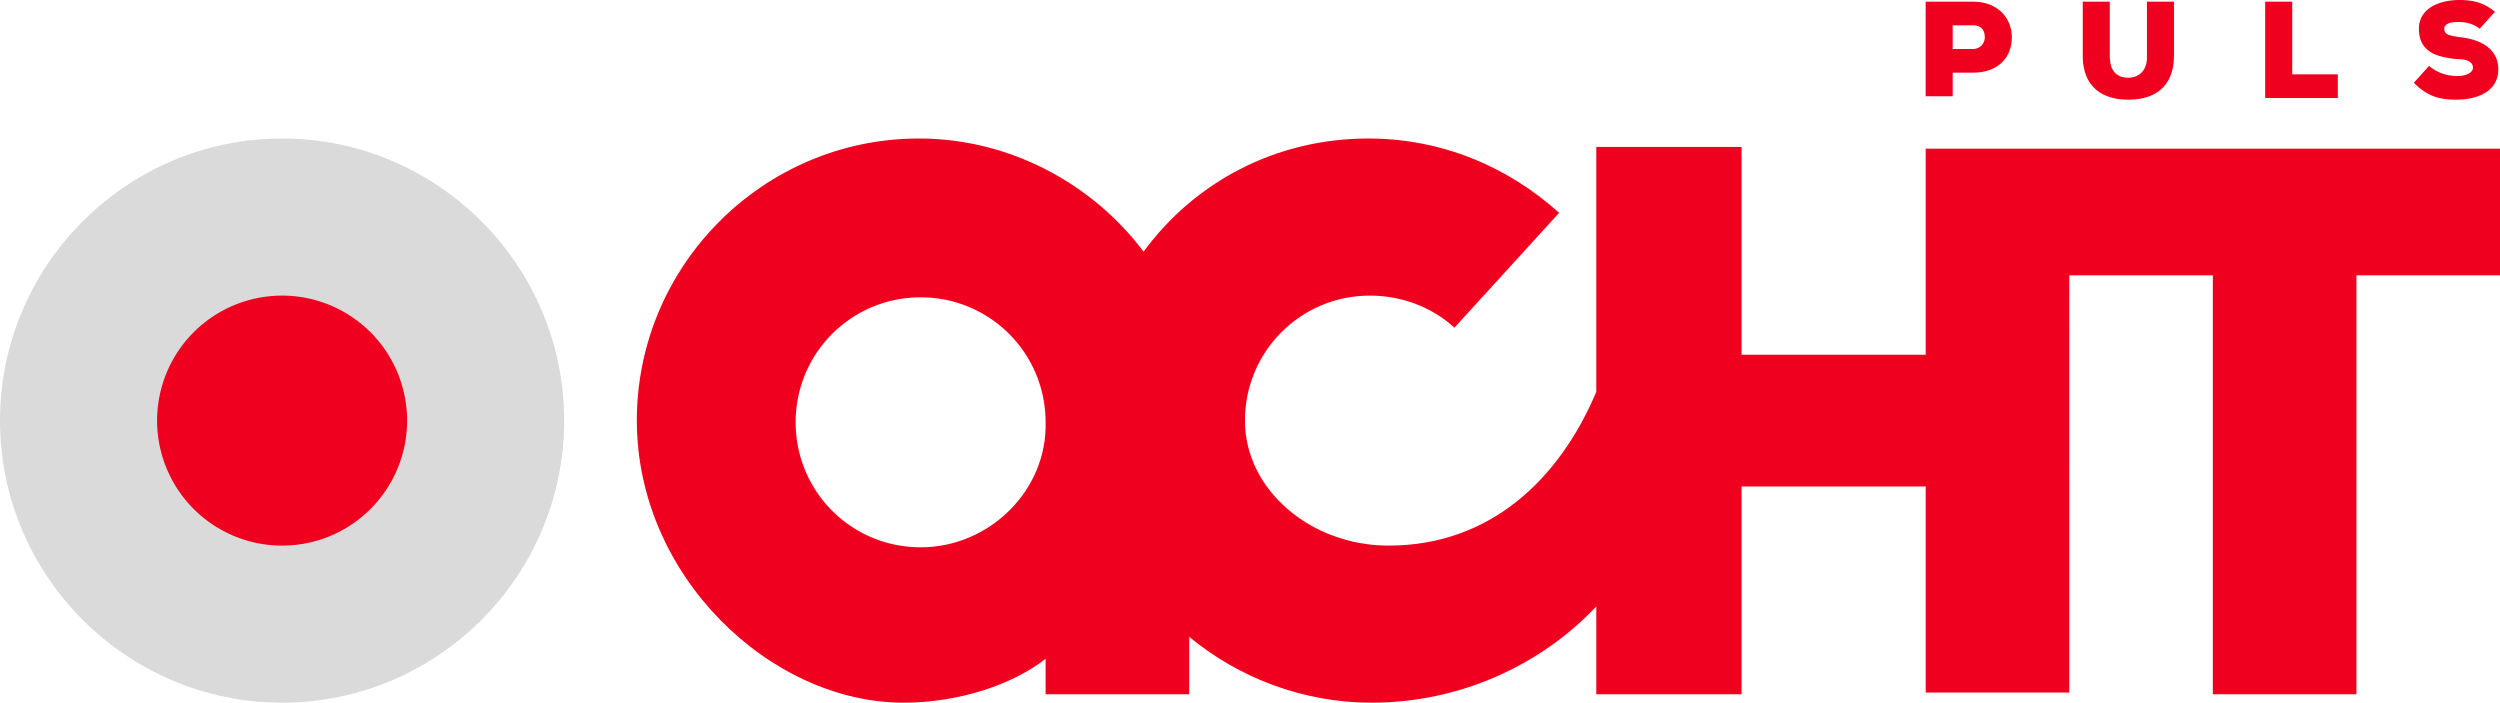 <svg xmlns="http://www.w3.org/2000/svg" width="800" height="224.86" ><path d="M616.22 47.027v66.486h-58.919V47.027h-46.486v78.378c-11.892 28.108-34.054 49.189-66.486 49.189-24.865 0-45.946-17.838-45.946-40s17.838-40 40-40c10.27 0 20 3.784 27.027 10.27l33.514-36.757c-16.216-14.595-37.297-23.784-61.081-23.784-29.73 0-55.676 14.054-71.892 36.216-16.216-21.622-42.703-36.216-71.892-36.216-49.73 0-90.27 40.541-90.27 90.27s42.703 90.27 85.405 90.27c17.838 0 35.135-5.946 45.405-14.054v11.351h45.946v-18.378c15.676 12.973 36.216 21.081 58.378 21.081 28.108 0 54.054-11.892 71.892-30.811v28.108h46.486v-66.486h58.919v65.946h45.946V88.11h45.946v134.05h45.946V88.11h45.946V47.569h-183.78zM294.6 175.137c-22.162 0-40-17.838-40-40s17.838-40 40-40 40 17.838 40 40c.541 21.622-17.838 40-40 40z" fill="#f0001e"/><path d="M90.27 44.324C40.54 44.324 0 84.865 0 134.594s40.541 90.27 90.27 90.27 90.27-40.541 90.27-90.27-40.541-90.27-90.27-90.27z" fill="#dadada"/><path d="M624.86 22.703v8.108h-8.649V.541h15.135c8.108 0 12.432 5.405 12.432 11.351 0 6.487-4.324 11.351-12.432 11.351h-6.486zm0-7.027h6.486a3.69 3.69 0 0 0 3.784-3.784c0-2.162-1.081-3.784-3.784-3.784h-6.486zM695.671.541v17.297c0 9.189-5.405 14.054-14.595 14.054s-14.595-4.865-14.595-14.054V.541h8.649v17.297c0 4.865 2.162 7.027 5.946 7.027 3.243 0 5.946-2.162 5.946-6.486V.541zm37.838 0v23.243h14.595v7.568h-23.243V.541zm60 8.649c-2.162-1.622-4.324-2.162-7.027-2.162-2.162 0-4.324.541-4.324 2.162 0 2.162 2.162 2.162 4.865 2.703 5.946.541 12.432 3.243 12.432 10.27s-6.486 9.73-13.514 9.73c-5.405 0-9.189-1.081-13.514-5.405l4.865-5.405c3.243 2.703 6.486 3.243 9.189 3.243s4.865-1.081 4.865-2.703-1.622-2.703-4.865-2.703c-6.486-.541-12.432-2.162-12.432-9.73 0-6.486 6.486-9.189 12.973-9.189 4.865 0 8.108 1.081 11.351 3.784zM130.27 134.594a40 40 0 1 1-80 0 40 40 0 1 1 80 0z" fill="#f0001e"/></svg>